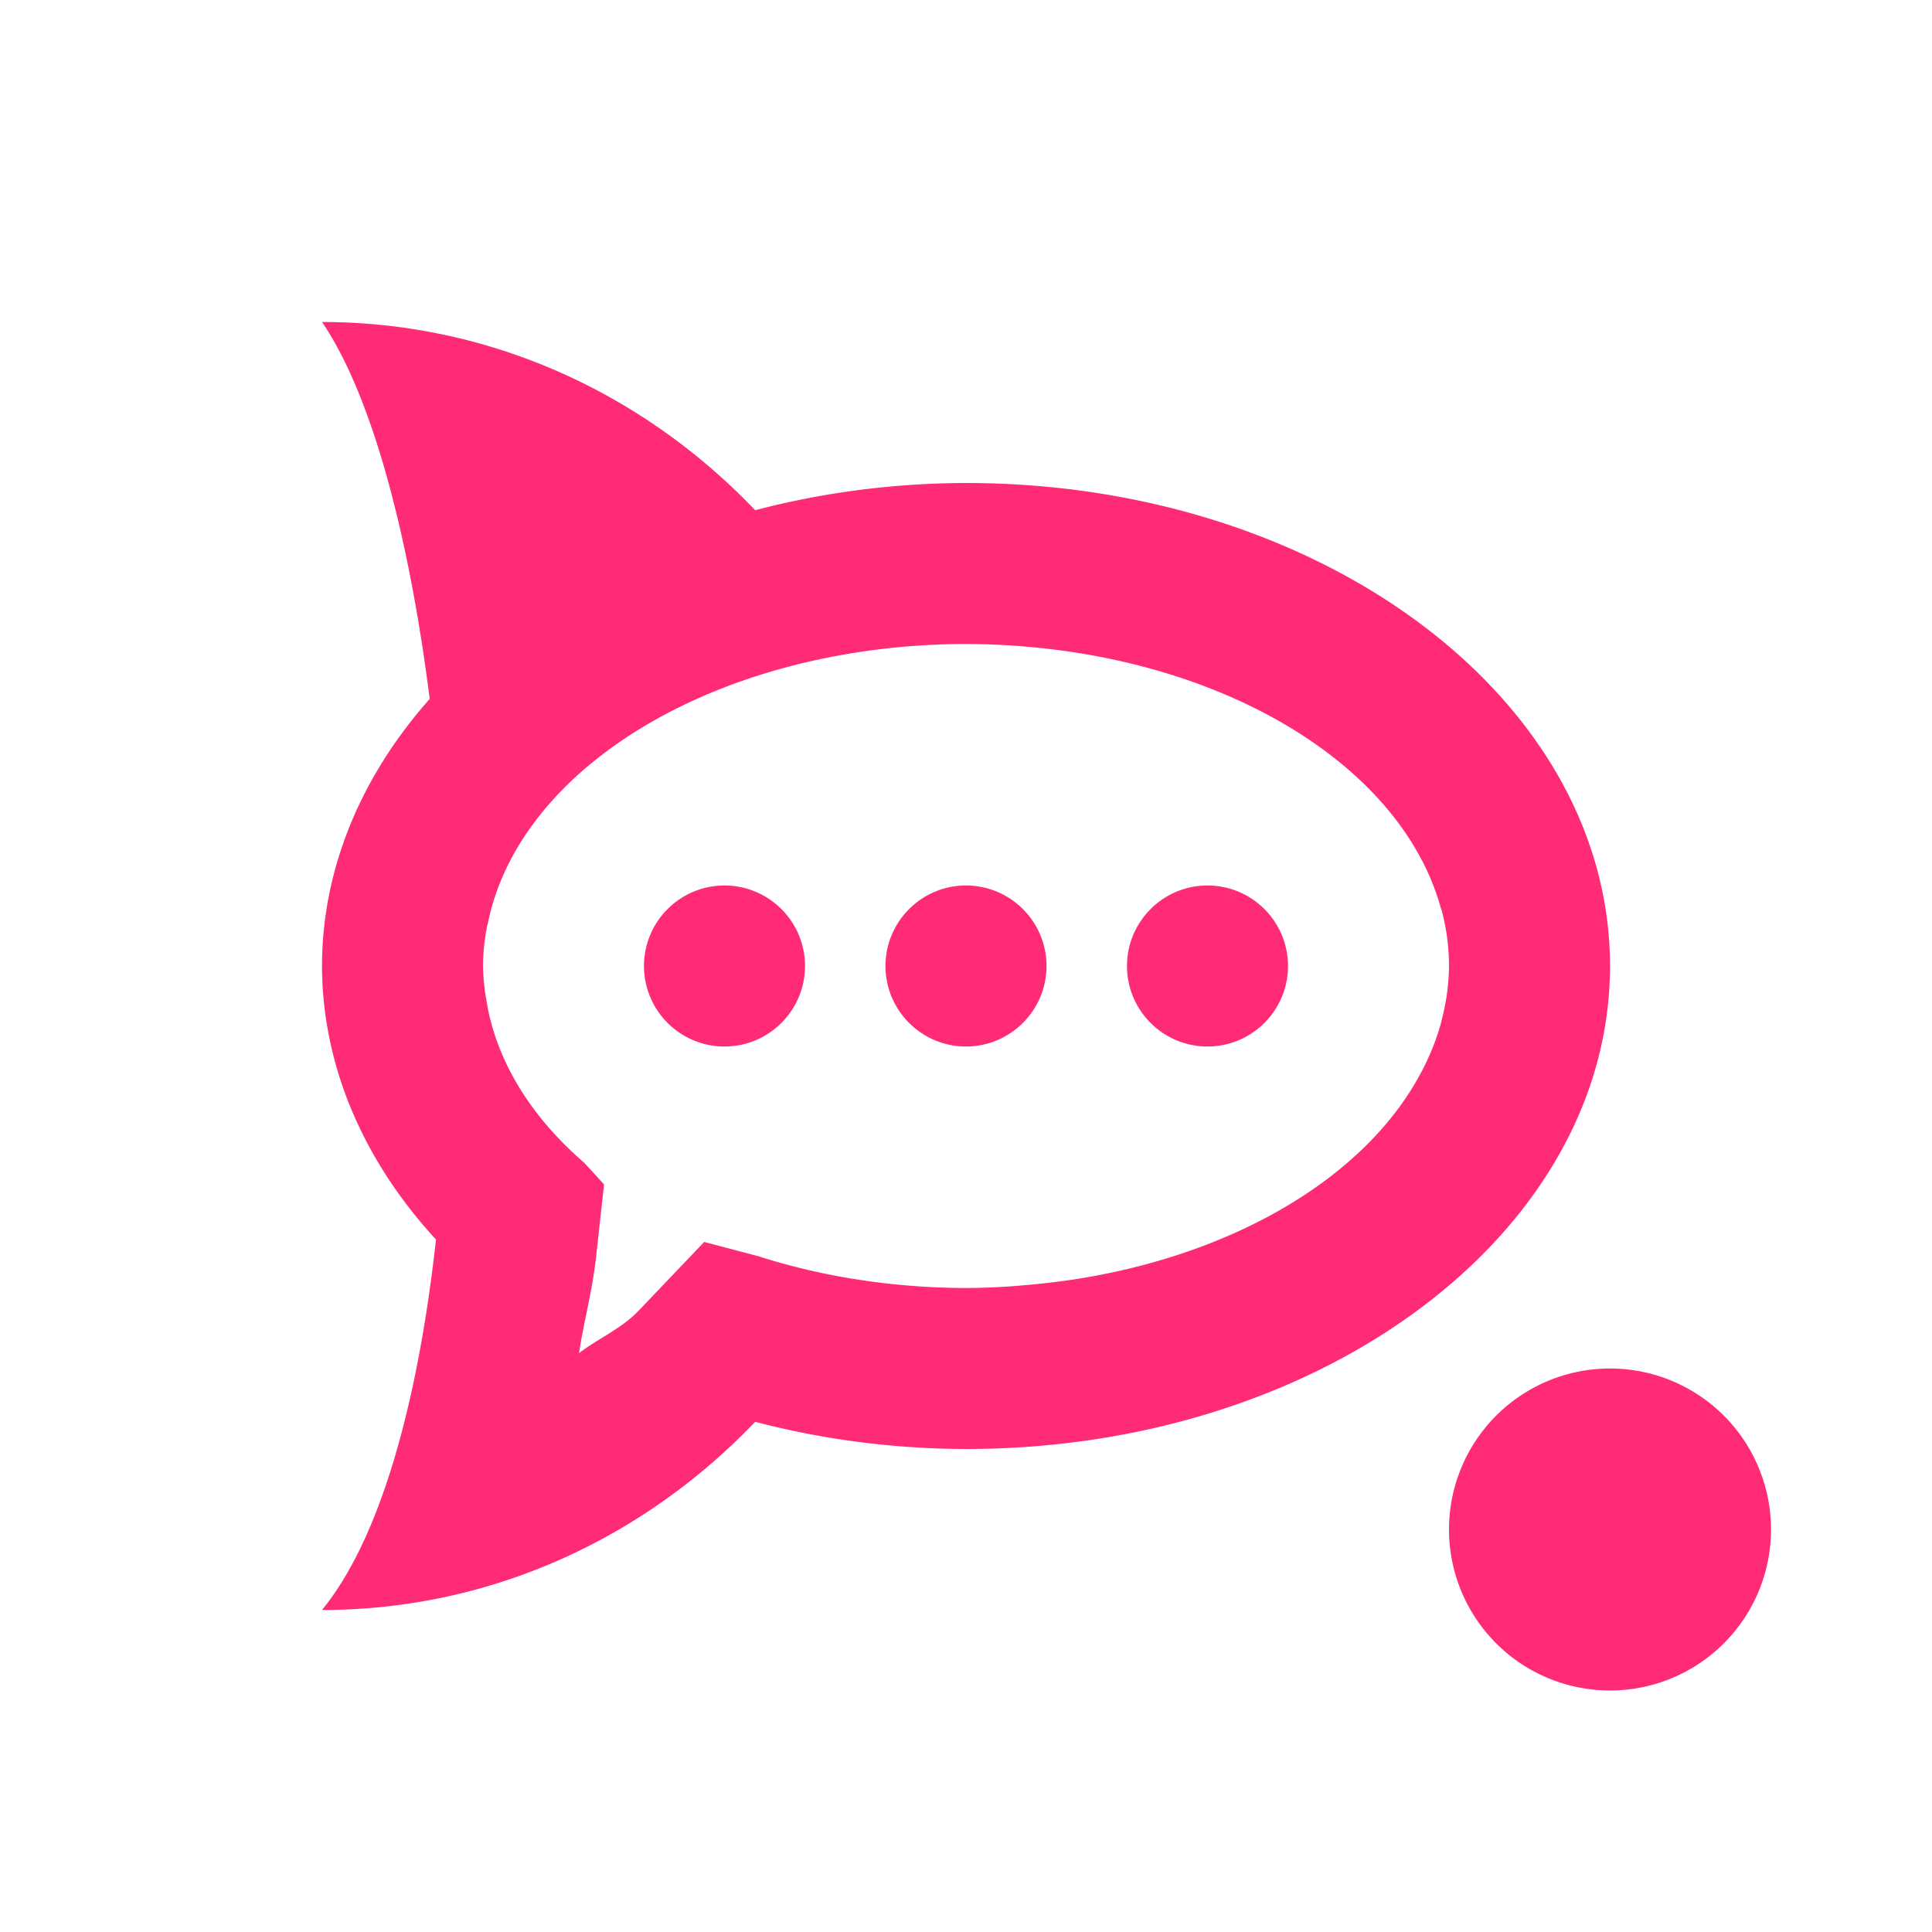 <svg xmlns="http://www.w3.org/2000/svg" width="24" height="24" version="1.1">
 <defs>
  <style id="current-color-scheme" type="text/css">
   .ColorScheme-Text { color:#ff2b77; } .ColorScheme-Highlight { color:#4285f4; }
  </style>
 </defs>
 <path style="fill:currentColor" class="ColorScheme-Text" d="M 4 4 C 4.625 4.919 5.081 6.662 5.338 8.682 C 4.466 9.665 4.001 10.819 4 12 C 4.003 13.214 4.496 14.399 5.416 15.398 C 5.196 17.384 4.74 19.093 4 20 C 6.101 20 8.003 19.106 9.381 17.662 C 10.223 17.883 11.108 17.998 12 18 C 16.418 18 20 15.314 20 12 C 20 8.686 16.418 6 12 6 C 11.108 6.002 10.223 6.117 9.381 6.338 C 8.003 4.894 6.101 4 4 4 z M 12 8 A 6 4 0 0 1 12.652 8.025 C 12.657 8.026 12.662 8.025 12.666 8.025 A 6 4 0 0 1 12.723 8.031 A 6 4 0 0 1 17.898 11.279 C 17.902 11.29 17.907 11.301 17.91 11.312 A 6 4 0 0 1 18 12 A 6 4 0 0 1 17.916 12.643 C 17.909 12.67 17.904 12.697 17.896 12.725 A 6 4 0 0 1 17.625 13.375 A 6 4 0 0 1 13.324 15.896 C 13.32 15.897 13.317 15.898 13.312 15.898 A 6 4 0 0 1 13.281 15.902 A 6 4 0 0 1 12.799 15.959 C 12.721 15.966 12.643 15.973 12.564 15.979 A 6 4 0 0 1 12.016 16 L 12.006 16 A 6 4 0 0 1 12 16 A 6 4 0 0 1 9.416 15.604 L 8.748 15.428 L 7.934 16.281 C 7.719 16.506 7.436 16.624 7.193 16.809 C 7.254 16.406 7.358 16.04 7.404 15.619 L 7.504 14.713 L 7.258 14.445 A 6 4 0 0 1 6.061 12.533 C 6.056 12.51 6.053 12.486 6.049 12.463 A 6 4 0 0 1 6 12 A 6 4 0 0 1 6.047 11.523 C 6.05 11.505 6.057 11.486 6.061 11.467 A 6 4 0 0 1 12 8 z M 9 11 C 8.448 11 8 11.448 8 12 C 8 12.552 8.448 13 9 13 C 9.552 13 10 12.552 10 12 C 10 11.448 9.552 11 9 11 z M 12 11 C 11.448 11 11 11.448 11 12 C 11 12.552 11.448 13 12 13 C 12.552 13 13 12.552 13 12 C 13 11.448 12.552 11 12 11 z M 15 11 C 14.448 11 14 11.448 14 12 C 14 12.552 14.448 13 15 13 C 15.552 13 16 12.552 16 12 C 16 11.448 15.552 11 15 11 z M 20 17 A 2 2 0 0 0 18 19 A 2 2 0 0 0 20 21 A 2 2 0 0 0 22 19 A 2 2 0 0 0 20 17 z"/>
</svg>
